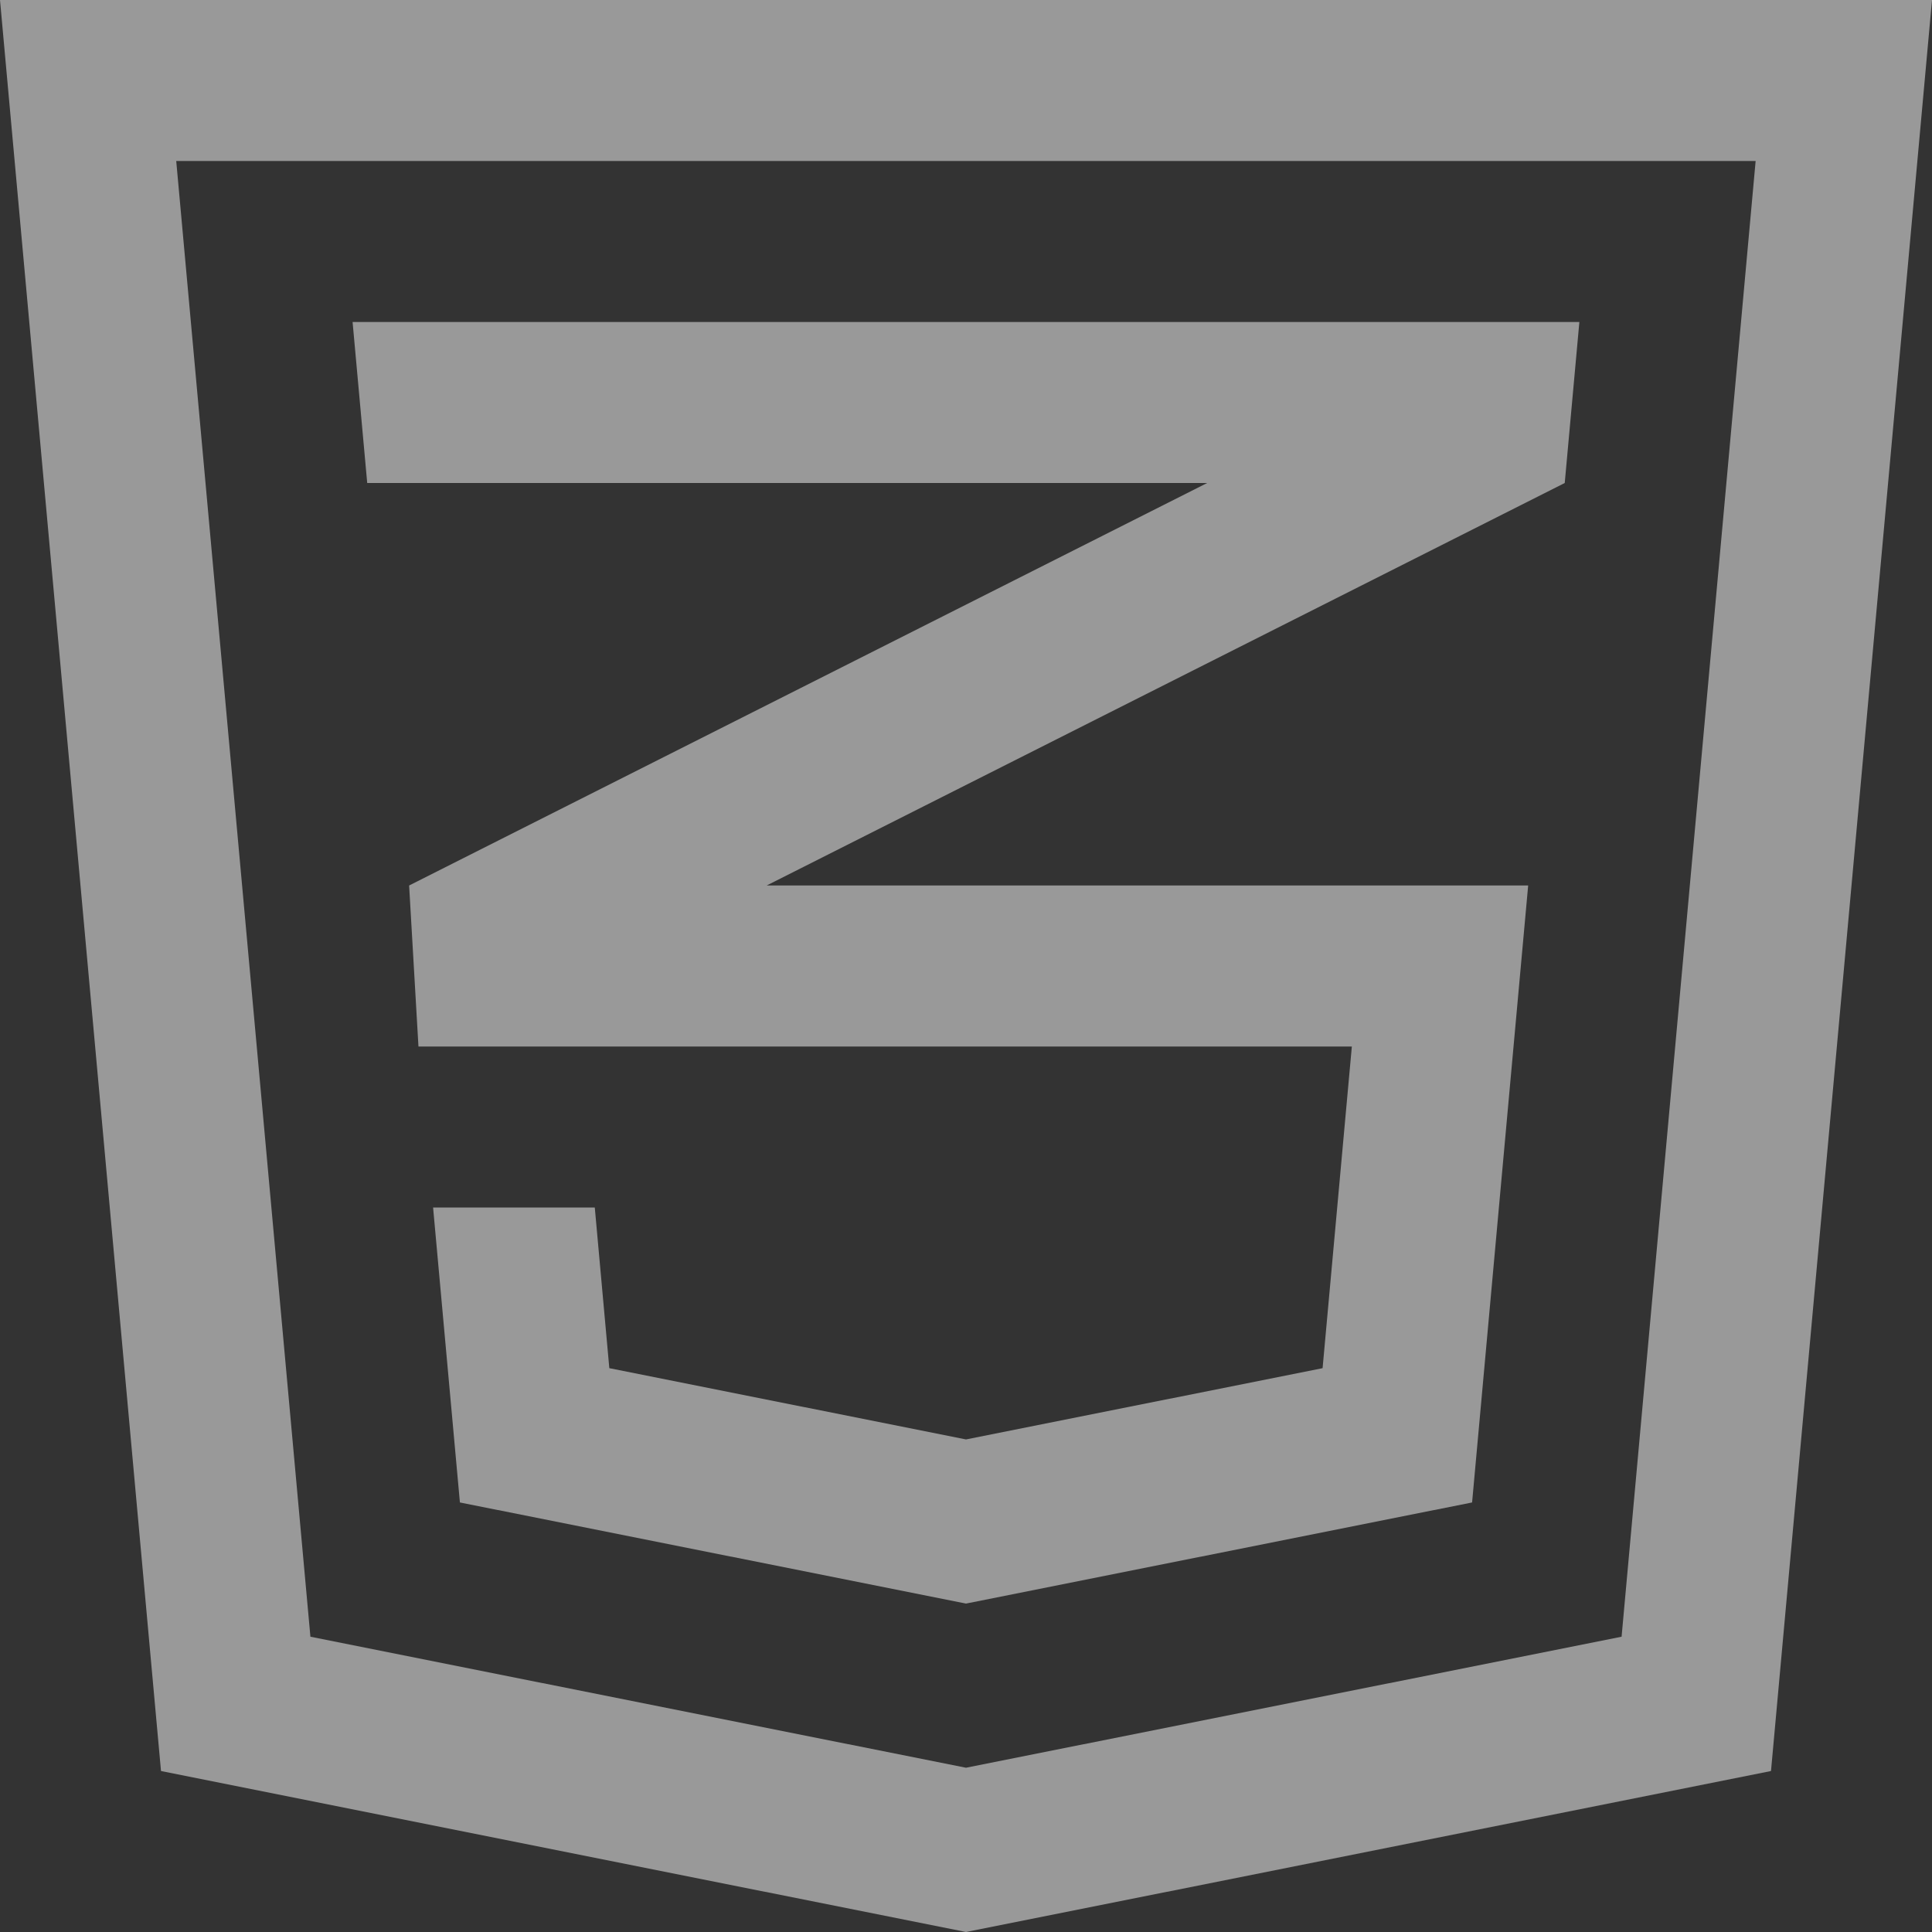 <svg width="42" height="42" viewBox="0 0 42 42" fill="none" xmlns="http://www.w3.org/2000/svg">
<rect x="0" y="0" width="42" height="42" fill="#333333" stroke="none"/>
<g id="css 1" clip-path="url(#clip0_153_99)">
<g id="Group">
<path id="Vector" d="M0 0L3.5 38.5L21 42L38.5 38.5L42 0H0ZM35.252 35.581L21 38.429L6.748 35.581L3.831 3.5H38.166L35.252 35.581Z" fill="white" fill-opacity="0.5"/>
<path id="Vector_2" d="M34.334 7H7.665L7.983 10.5H26.243L8.894 19.25L9.097 22.75H29.388L28.752 29.743L21 31.292L13.246 29.743L12.93 26.25H9.415L9.998 32.662L21 34.86L32.002 32.662L33.221 19.25H16.666L34.016 10.5L34.334 7Z" fill="white" fill-opacity="0.5"/>
</g>
</g>
<defs>
<clipPath id="clip0_153_99">
<rect width="42" height="42" fill="white"/>
</clipPath>
</defs>
</svg>
